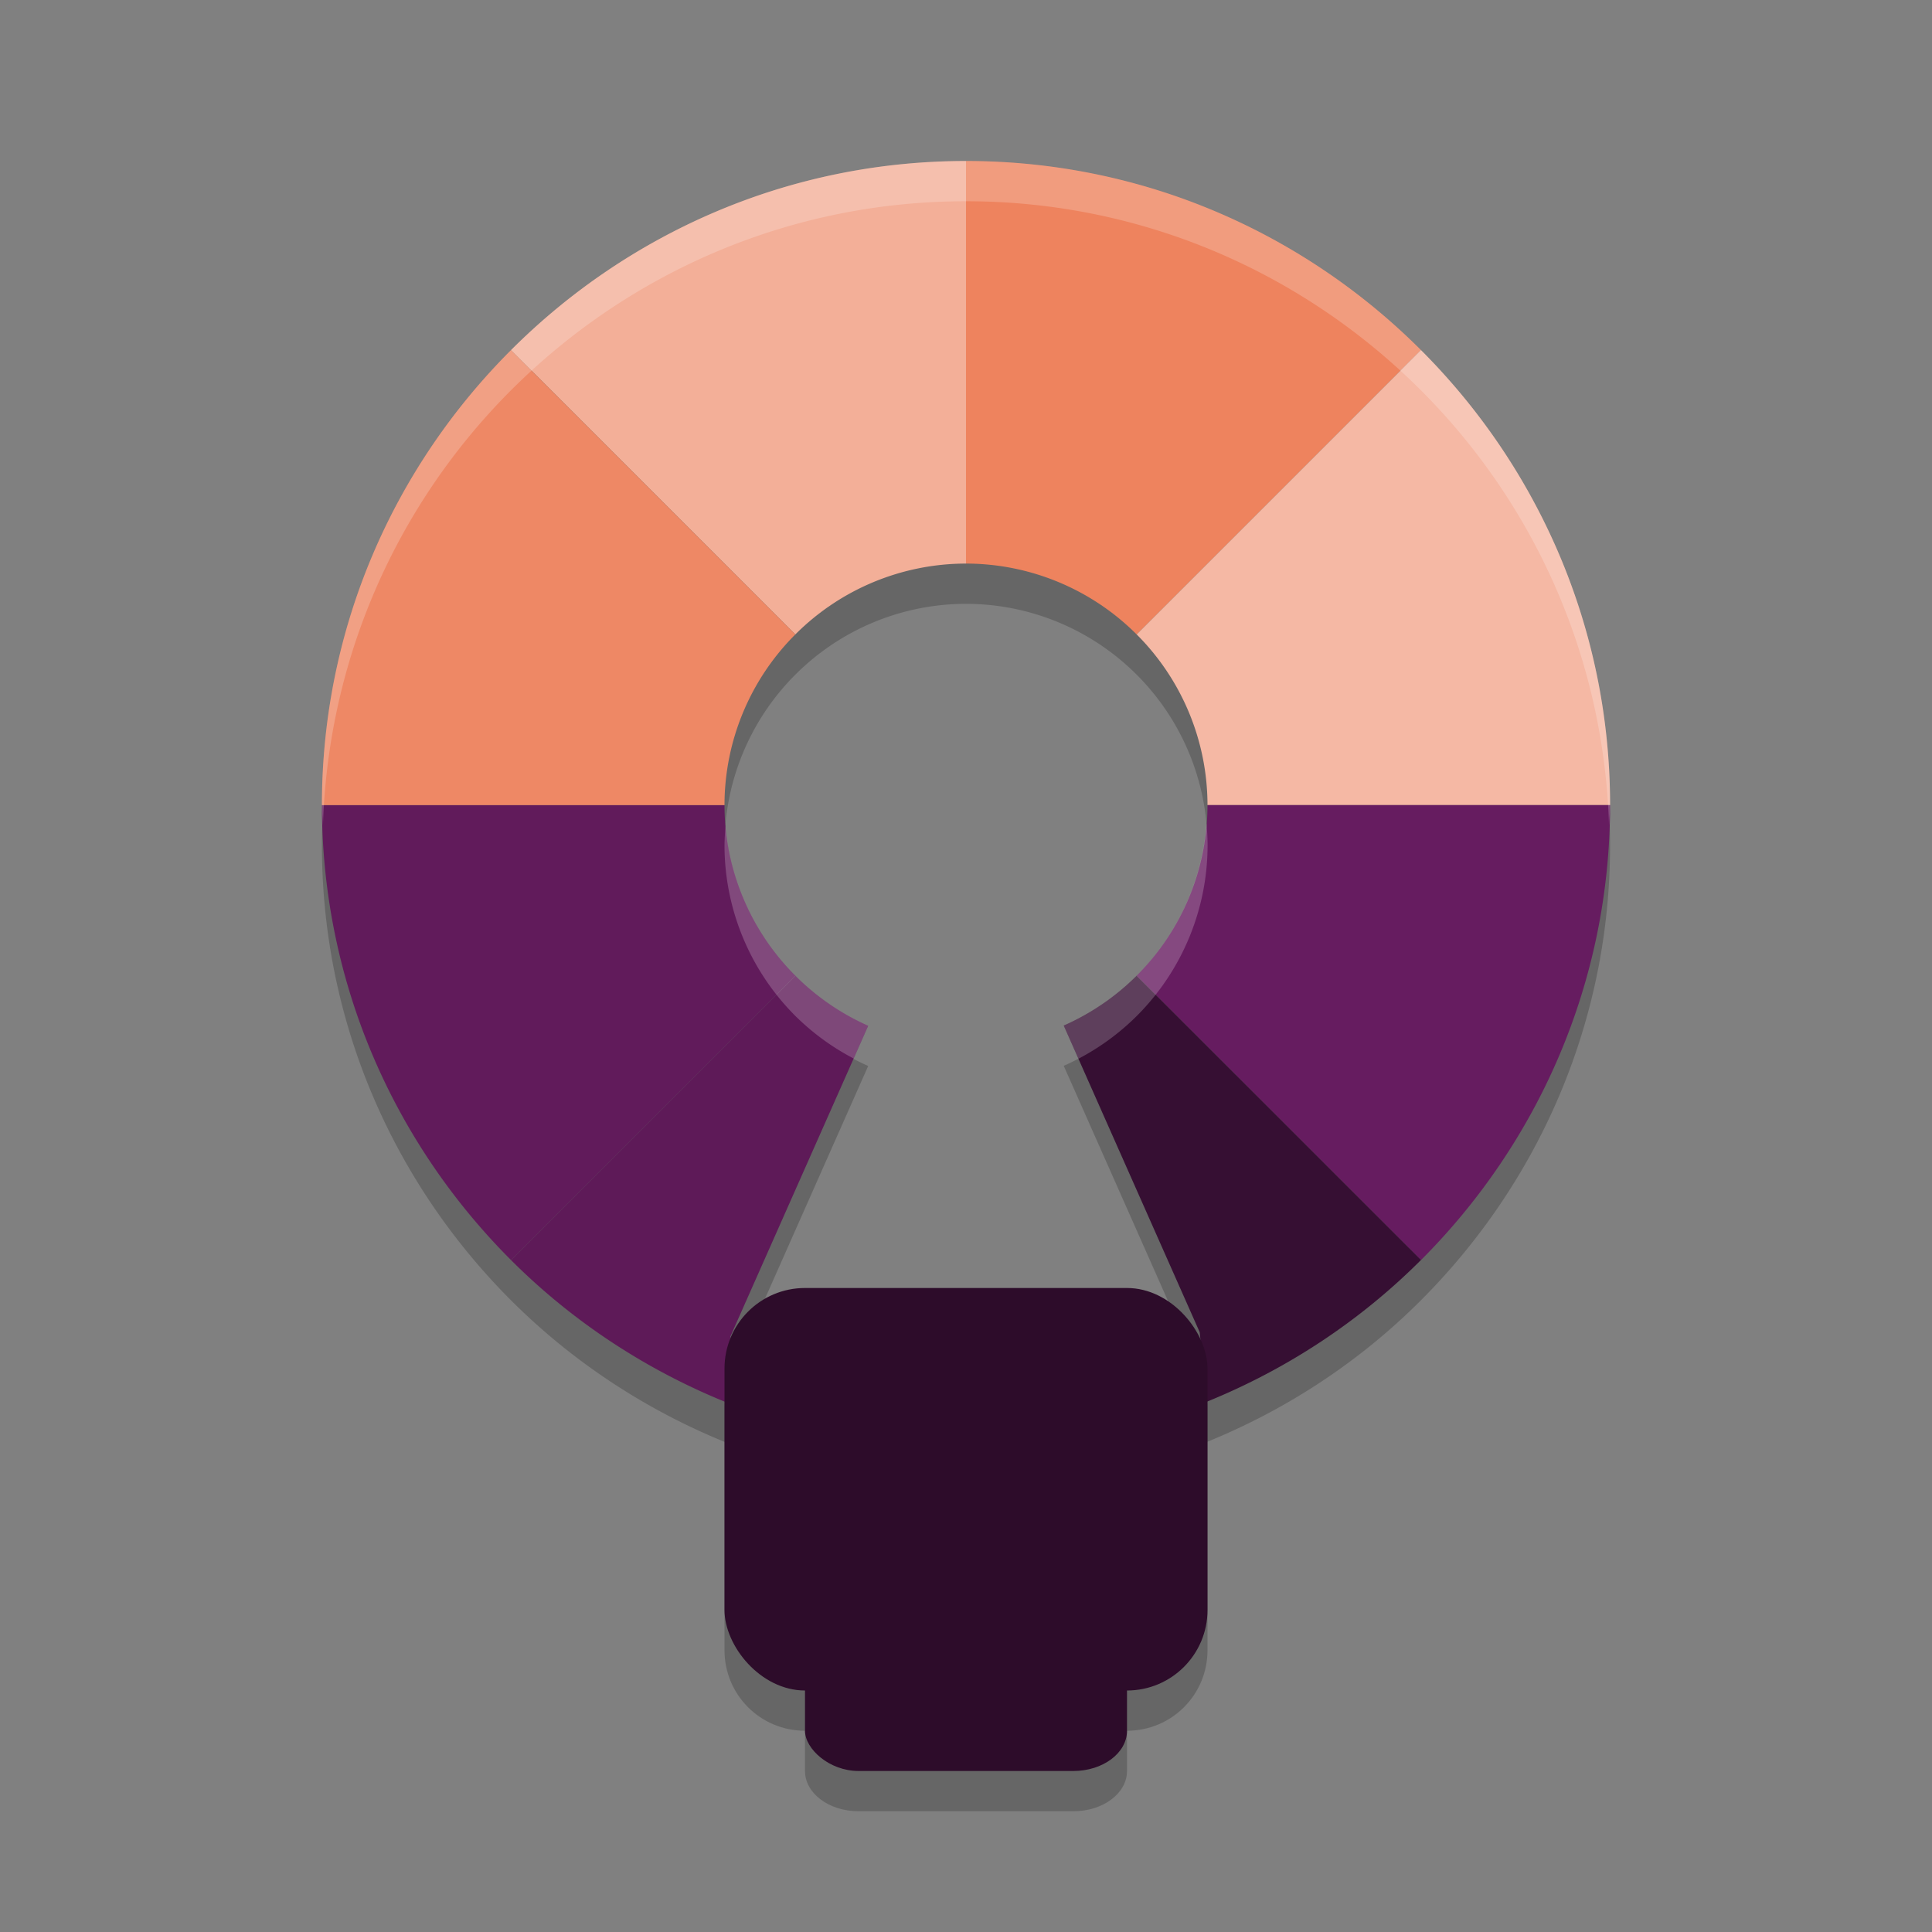 <svg xmlns="http://www.w3.org/2000/svg" width="24" height="24" version="1">
 <rect width="100%" height="100%" fill="#808080" stroke="none"/>
 <path style="opacity:0.2" d="M 12,2.5 C 9.791,2.5 7.796,3.401 6.348,4.849 4.9,6.296 3.999,8.291 3.999,10.501 c -3e-7,2.209 0.901,4.204 2.349,5.652 0.753,0.753 1.657,1.353 2.659,1.761 l 0.067,-0.814 1.711,-3.858 A 3,3 0 0 1 9.88,12.621 3,3 0 0 1 9,10.501 3,3 0 0 1 9.88,8.381 3,3 0 0 1 12,7.501 a 3,3 0 0 1 2.12,0.88 3,3 0 0 1 0.88,2.12 3,3 0 0 1 -0.88,2.12 3,3 0 0 1 -0.906,0.619 l 1.689,3.809 0.088,0.864 c 1.003,-0.407 1.908,-1.007 2.661,-1.761 1.448,-1.448 2.349,-3.443 2.349,-5.652 1e-6,-2.209 -0.901,-4.204 -2.349,-5.652 C 16.204,3.401 14.209,2.5 12,2.5 Z M 9.243,18 C 10.103,18.318 11.029,18.501 12,18.501 c 0.971,0 1.897,-0.183 2.757,-0.501 H 12 Z"/>
 <path style="fill:#5e1a58" d="M 9.88,12.121 6.348,15.653 c 0.753,0.753 1.657,1.353 2.659,1.761 l 0.067,-0.814 1.711,-3.858 A 3,3 0 0 1 9.88,12.121 Z M 9.243,17.5 C 10.103,17.818 11.029,18.001 12,18.001 v -0.501 z"/>
 <path style="fill:#ee835e" d="m 12,2 v 5.001 a 3,3 0 0 1 2.12,0.88 L 17.652,4.349 C 16.204,2.901 14.209,2 12,2 Z"/>
 <path style="fill:#f5b8a4" d="m 17.652,4.349 -3.532,3.532 a 3,3 0 0 1 0.88,2.12 h 5.001 c 1e-6,-2.209 -0.901,-4.204 -2.349,-5.652 z"/>
 <path style="fill:#611b5b" d="m 3.999,10.001 c -3e-7,2.209 0.901,4.204 2.349,5.652 L 9.88,12.121 A 3,3 0 0 1 9,10.001 Z"/>
 <path style="fill:#f3af98" d="M 12,2 C 9.791,2 7.796,2.901 6.348,4.349 L 9.88,7.881 A 3,3 0 0 1 12,7.001 Z"/>
 <path style="fill:#ee8865" d="M 6.348,4.349 C 4.9,5.796 3.999,7.791 3.999,10.001 H 9 A 3,3 0 0 1 9.88,7.881 Z"/>
 <path style="fill:#661c60" d="m 15,10.001 a 3,3 0 0 1 -0.88,2.12 l 3.532,3.532 c 1.448,-1.448 2.349,-3.443 2.349,-5.652 z"/>
 <path style="fill:#360f33" d="m 14.12,12.121 a 3,3 0 0 1 -0.906,0.619 l 1.689,3.809 0.088,0.864 c 1.003,-0.407 1.908,-1.007 2.661,-1.761 z M 12,17.5 v 0.501 c 0.971,0 1.897,-0.183 2.757,-0.501 z"/>
 <path style="opacity:0.2;fill:#ffffff" d="m 12,2 c -2.209,-3e-7 -4.204,0.901 -5.652,2.349 -1.448,1.448 -2.349,3.443 -2.349,5.652 0,0.084 0.01,0.166 0.013,0.25 C 4.078,8.142 4.956,6.241 6.348,4.848 7.796,3.401 9.791,2.5 12,2.5 c 2.209,-4e-7 4.204,0.901 5.652,2.349 1.392,1.392 2.27,3.294 2.336,5.402 0.003,-0.084 0.013,-0.166 0.013,-0.25 0,-2.209 -0.901,-4.204 -2.349,-5.652 C 16.204,2.901 14.209,2 12,2 Z m 2.987,8.235 a 3,3 0 0 1 -0.867,1.886 3,3 0 0 1 -0.906,0.619 l 0.183,0.412 a 3,3 0 0 0 0.724,-0.531 3,3 0 0 0 0.88,-2.12 3,3 0 0 0 -0.013,-0.266 z m -5.974,0.031 a 3,3 0 0 0 -0.013,0.234 3,3 0 0 0 0.88,2.12 3,3 0 0 0 0.724,0.529 L 10.785,12.741 A 3,3 0 0 1 9.88,12.121 3,3 0 0 1 9.013,10.266 Z m 0.23,7.234 c 0.854,0.316 1.772,0.497 2.735,0.5 H 12 12.021 c 0.963,-0.003 1.882,-0.184 2.735,-0.5 H 12 Z"/>
 <path style="opacity:0.2" d="m 10,16.5 c -0.554,0 -1,0.446 -1,1 v 3 c 0,0.554 0.446,1 1,1 V 22 c 0,0.277 0.297,0.5 0.666,0.5 h 2.668 C 13.703,22.5 14,22.277 14,22 v -0.5 c 0.554,0 1,-0.446 1,-1 v -3 c 0,-0.554 -0.446,-1 -1,-1 z"/>
 <rect style="fill:#2d0c2a" width="6" height="5" x="9" y="16" rx="1" ry="1"/>
 <rect style="fill:#2d0c2a" width="4" height="3" x="10" y="19" rx=".667" ry=".5"/>
</svg>

